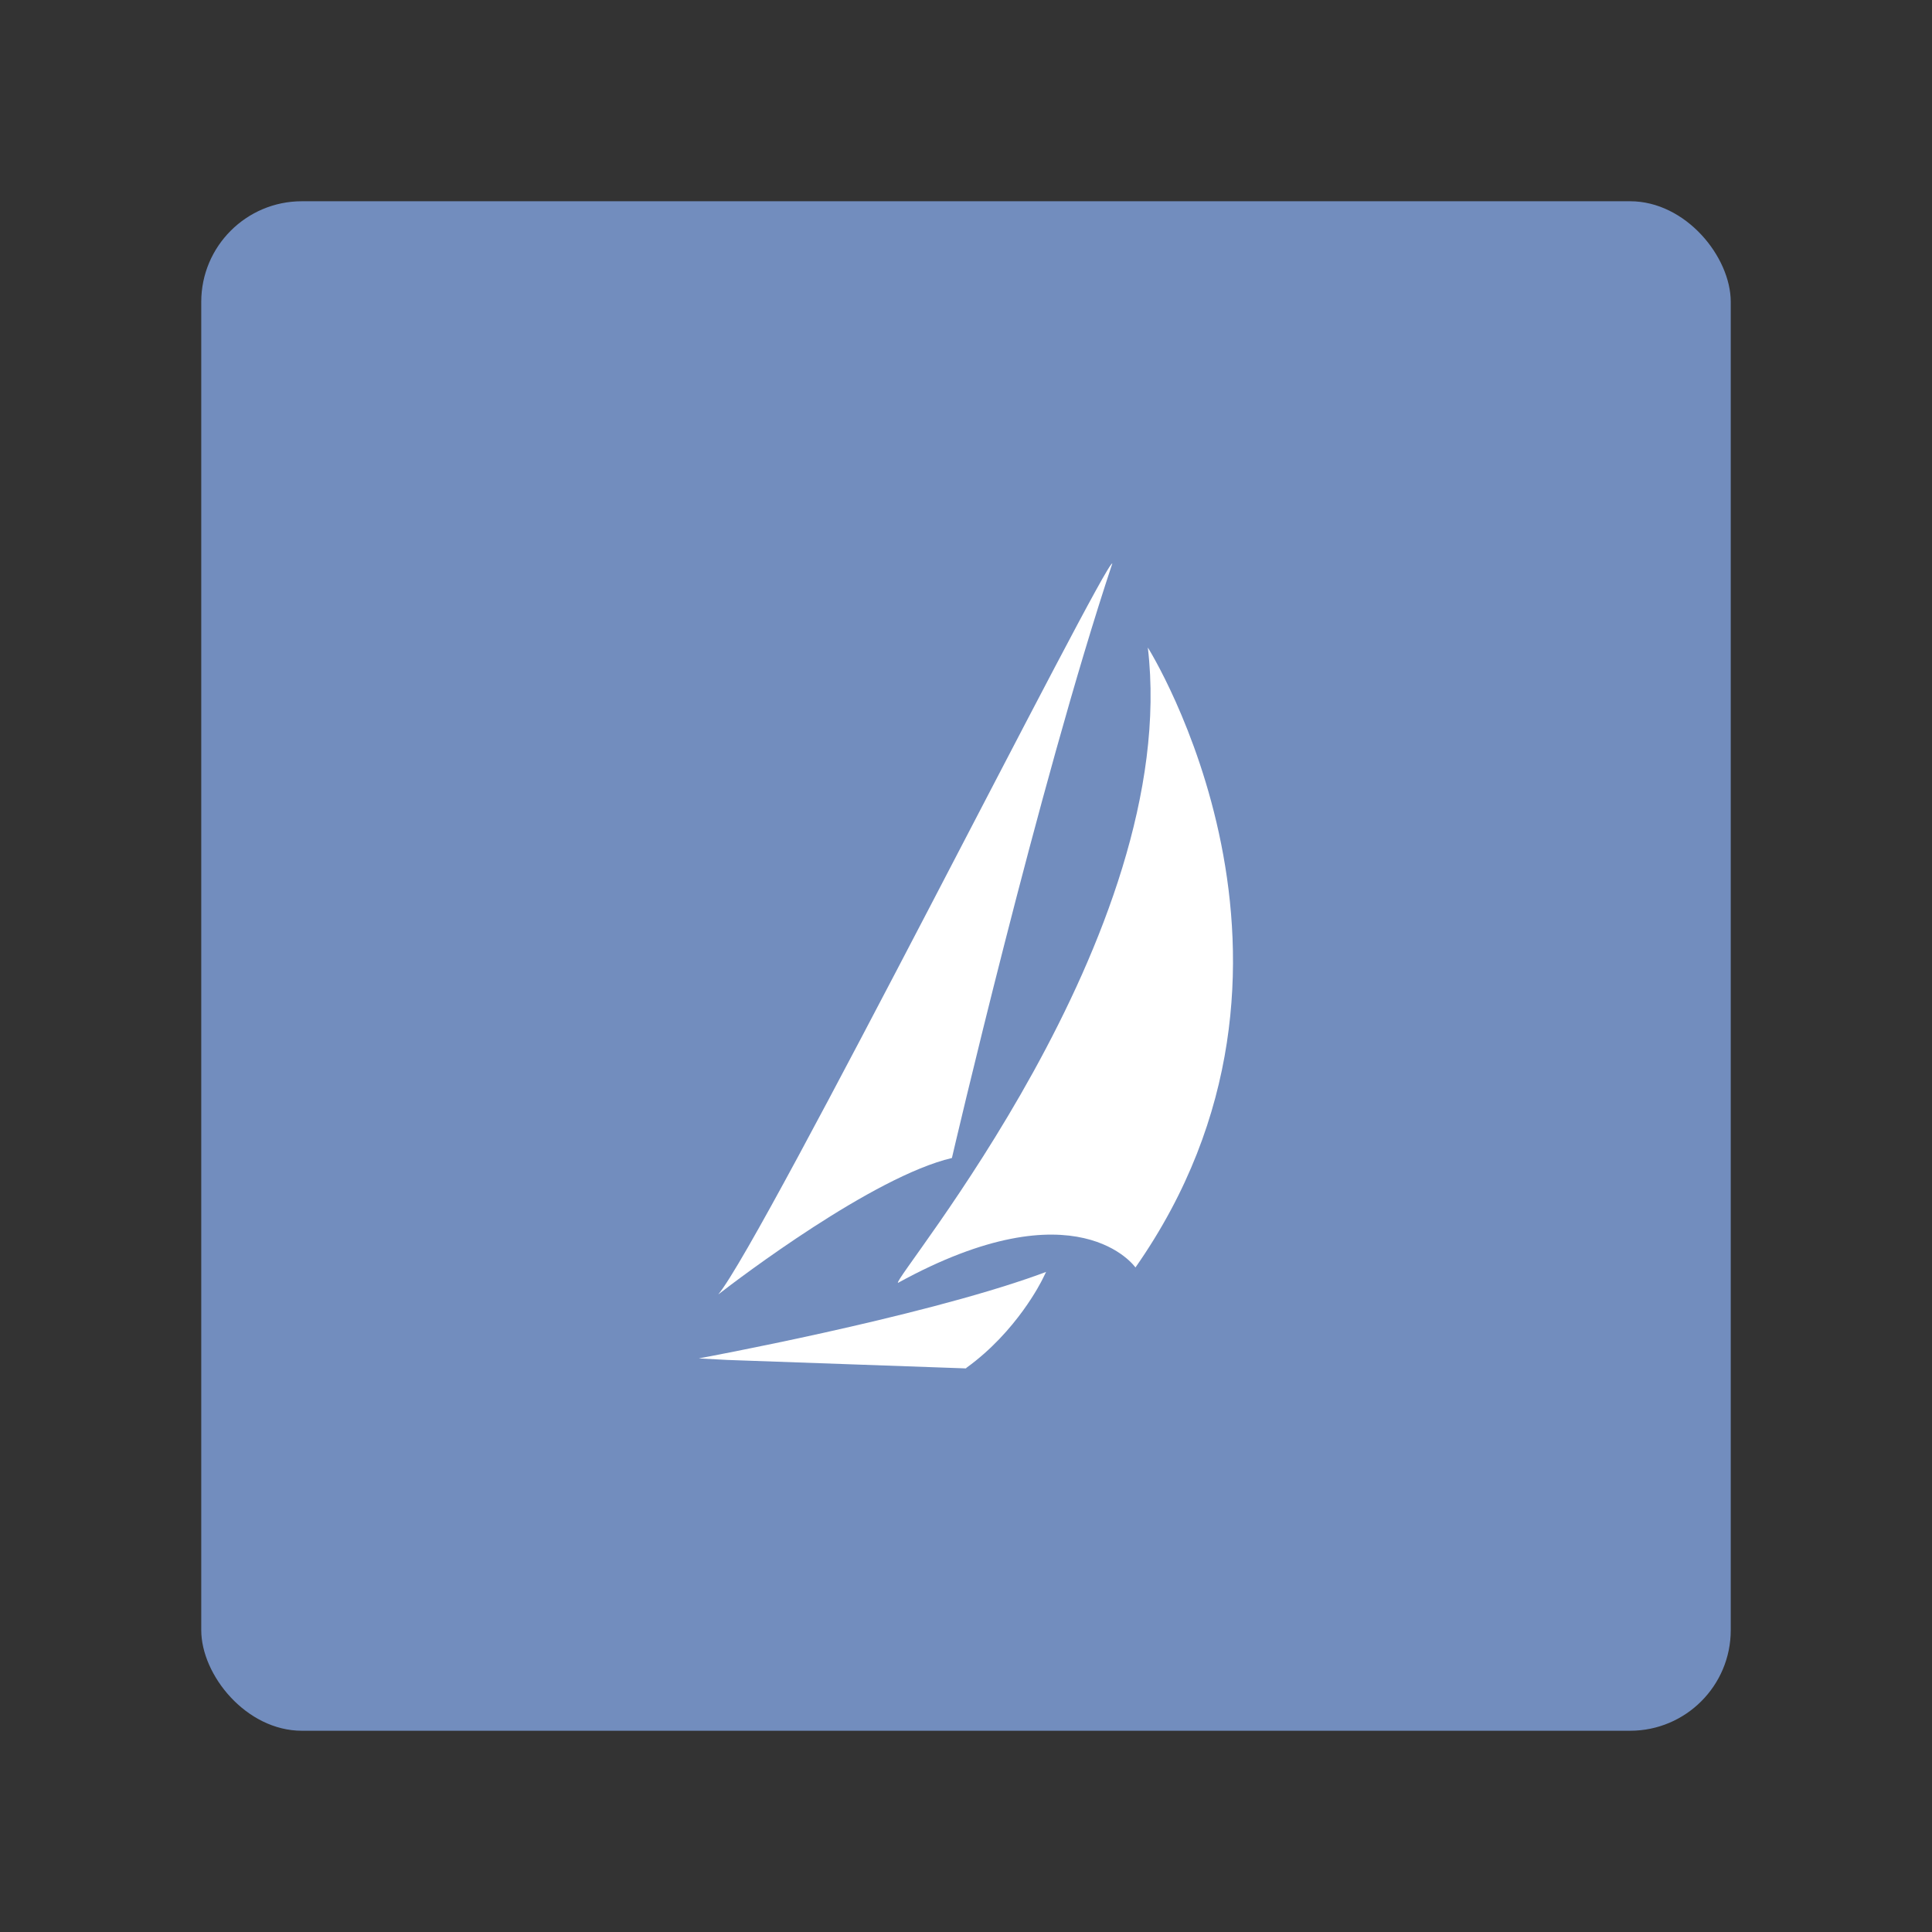 <?xml version="1.0" encoding="UTF-8"?><svg id="a" xmlns="http://www.w3.org/2000/svg" width="192" height="192" viewBox="0 0 192 192"><rect x="0" y="0" width="192" height="192" fill="#333333" stroke="none"/><defs><style>.d{fill:#728dbe;}.d,.e{stroke-width:0px;}.e{fill:#fff;}</style></defs><g id="b"><g id="c"><rect class="d" x="20" y="20" width="152" height="152" rx="10" ry="10"/><path class="e" d="m89.24,127.49c17.85-9.81,23.6-1.53,23.6-1.53,21.07-30.11,1.23-61.61,1.23-61.61,3.37,28.66-25.44,62.76-24.83,63.14Z"/><path class="e" d="m110.54,56c-.61-.54-34.63,67.2-39.16,72.64,2.07-1.61,15.4-11.72,23.22-13.56,0,0,8.58-36.93,15.94-59.08Z"/><path class="e" d="m69.47,135l2.84.15,23.68.84.08-.08c4.98-3.6,7.43-8.58,7.51-8.74l.38-.77-.84.31c-11.95,4.29-33.64,8.28-33.64,8.28Z"/></g></g></svg>